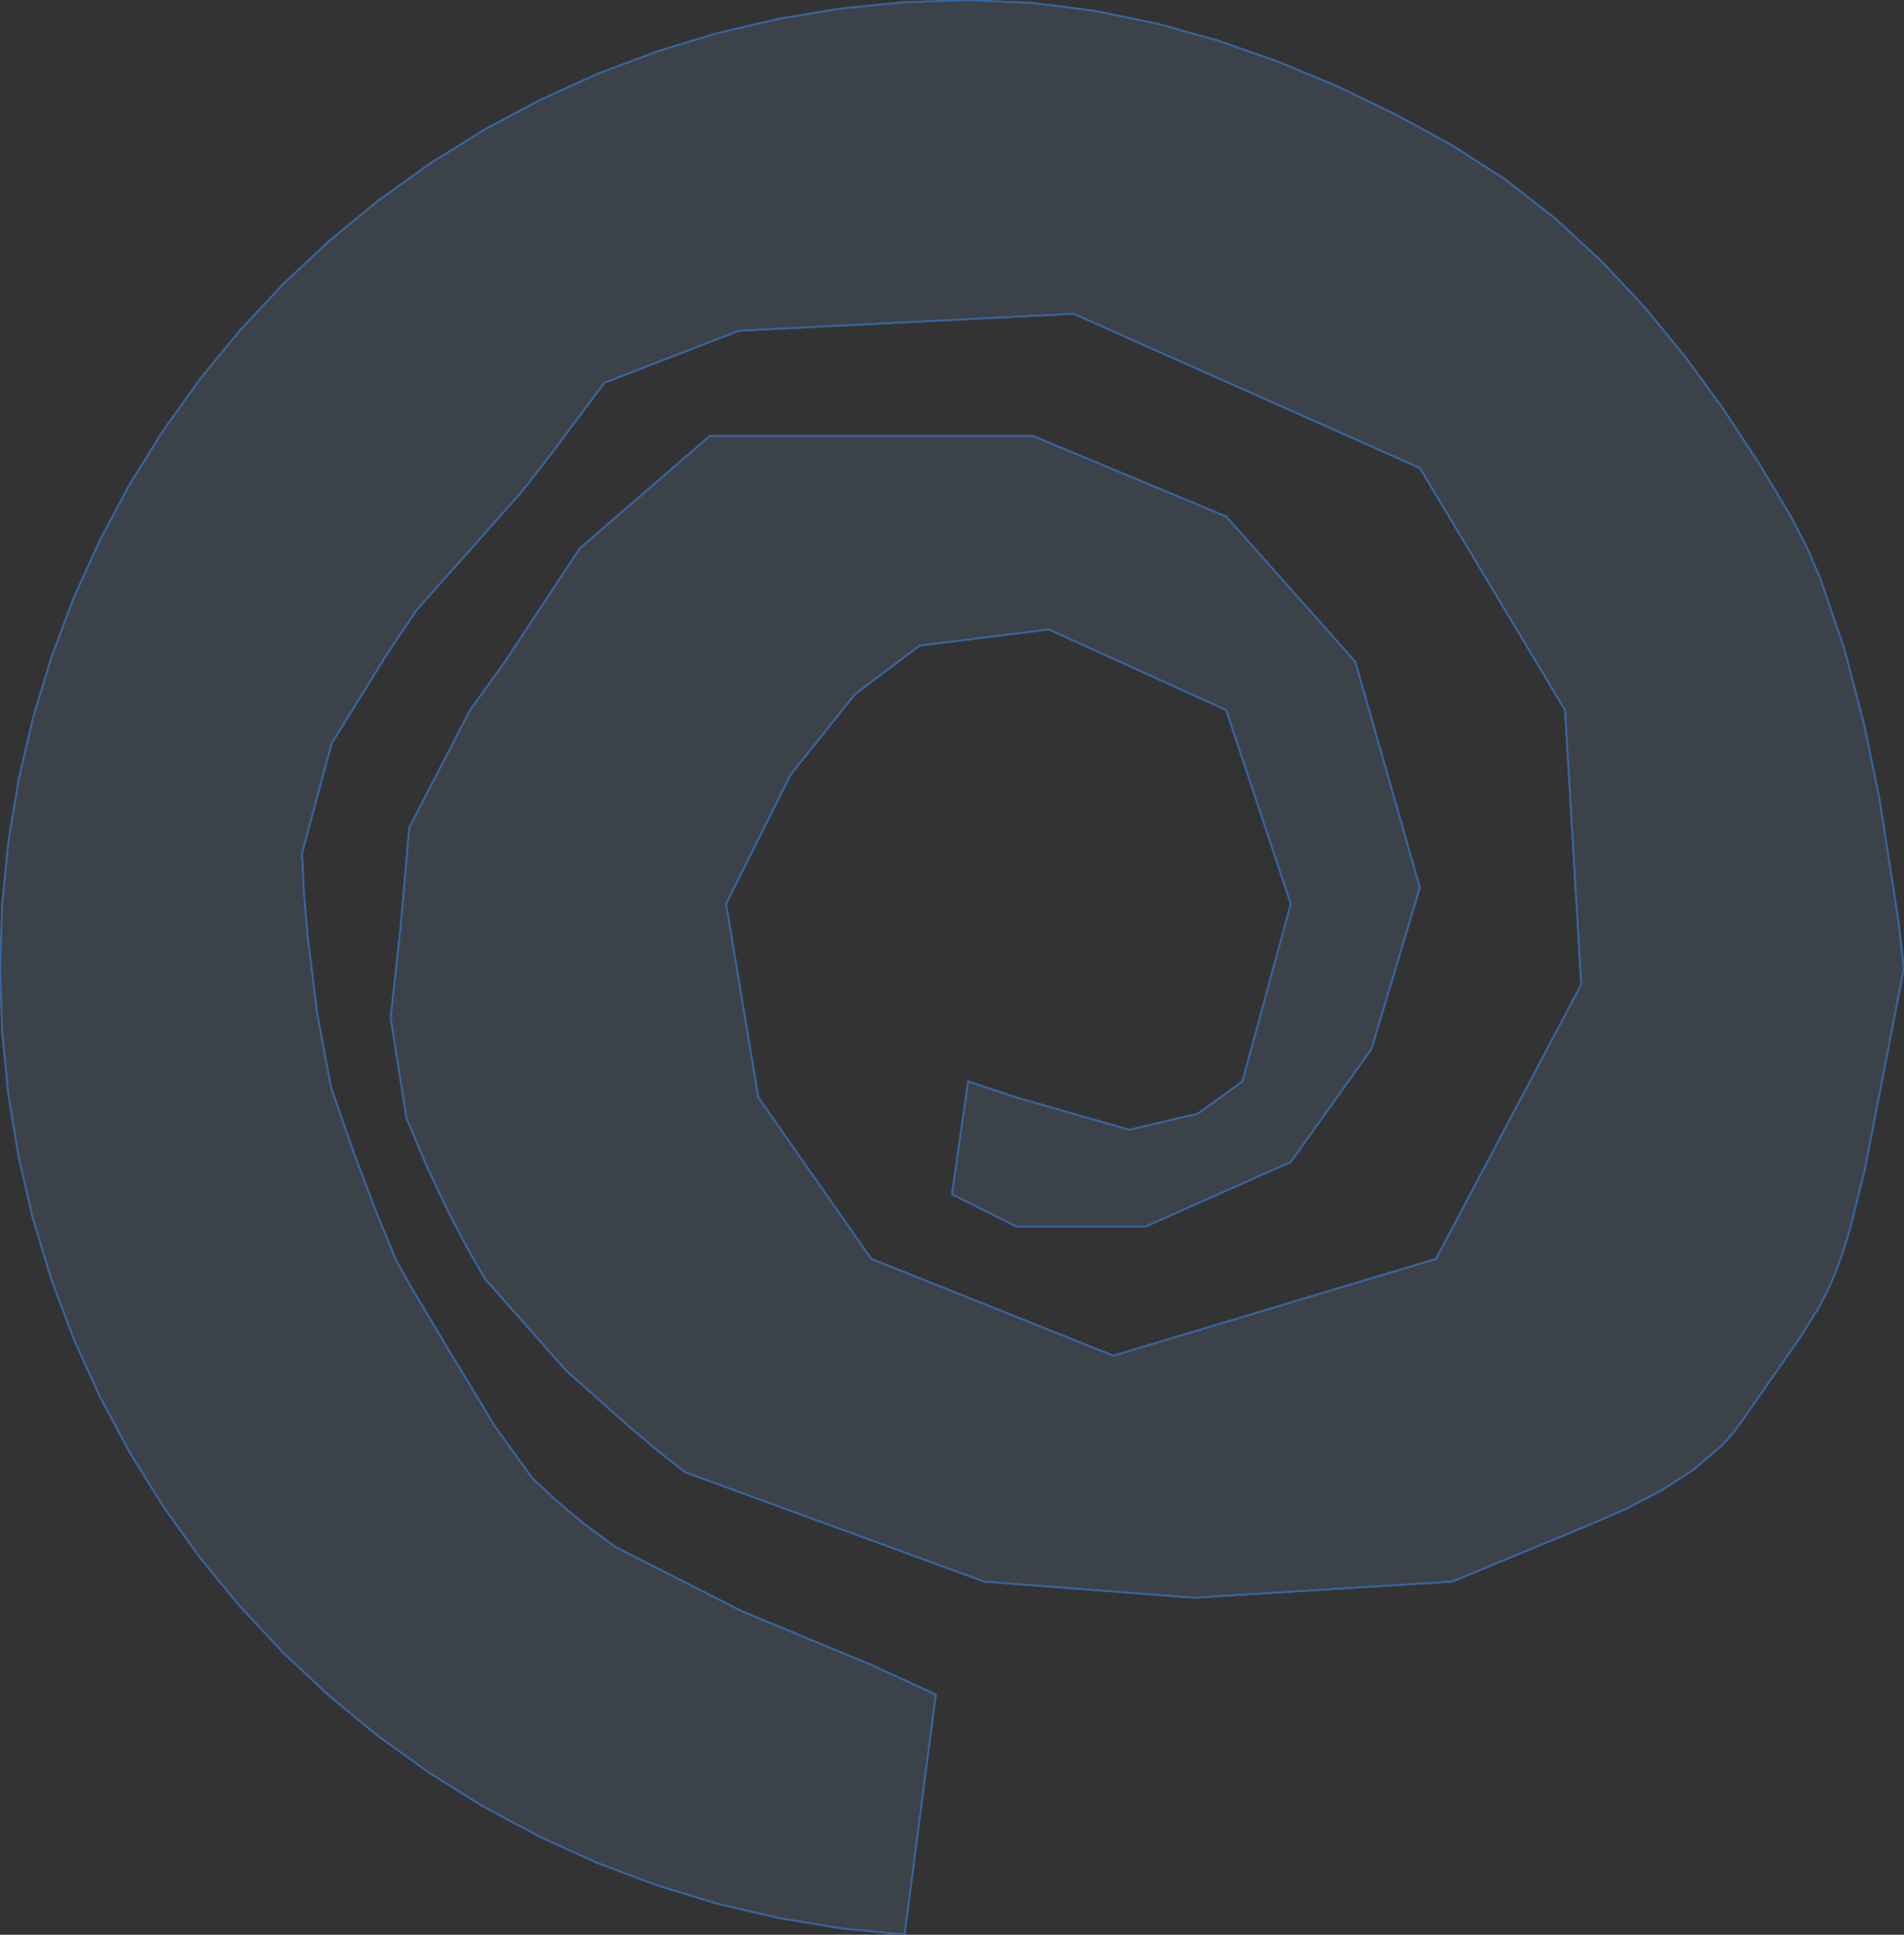 <?xml version="1.0" encoding="UTF-8"?>
<!DOCTYPE svg PUBLIC "-//W3C//DTD SVG 1.1//EN" "http://www.w3.org/Graphics/SVG/1.1/DTD/svg11.dtd">
<svg version="1.2" viewBox="-1 -1 29975 30451" preserveAspectRatio="xMidYMid" fill-rule="evenodd" stroke-width="28.222" stroke-linejoin="round" xmlns="http://www.w3.org/2000/svg" xmlns:ooo="http://xml.openoffice.org/svg/export" xmlns:xlink="http://www.w3.org/1999/xlink" xmlns:presentation="http://sun.com/xmlns/staroffice/presentation" xmlns:smil="http://www.w3.org/2001/SMIL20/" xmlns:anim="urn:oasis:names:tc:opendocument:xmlns:animation:1.0" xml:space="preserve">
 <rect x="-1" y="-1" width="29975" height="30451" fill="#333333" stroke="none"/>
 <defs class="EmbeddedBulletChars">
  <g id="bullet-char-template-57356" transform="scale(0,-0)">
   <path d="M 580,1141 L 1163,571 580,0 -4,571 580,1141 Z"/>
  </g>
  <g id="bullet-char-template-57354" transform="scale(0,-0)">
   <path d="M 8,1128 L 1137,1128 1137,0 8,0 8,1128 Z"/>
  </g>
  <g id="bullet-char-template-10146" transform="scale(0,-0)">
   <path d="M 174,0 L 602,739 174,1481 1456,739 174,0 Z M 1358,739 L 309,1346 659,739 1358,739 Z"/>
  </g>
  <g id="bullet-char-template-10132" transform="scale(0,-0)">
   <path d="M 2015,739 L 1276,0 717,0 1260,543 174,543 174,936 1260,936 717,1481 1274,1481 2015,739 Z"/>
  </g>
  <g id="bullet-char-template-10007" transform="scale(0,-0)">
   <path d="M 0,-2 C -7,14 -16,27 -25,37 L 356,567 C 262,823 215,952 215,954 215,979 228,992 255,992 264,992 276,990 289,987 310,991 331,999 354,1012 L 381,999 492,748 772,1049 836,1024 860,1049 C 881,1039 901,1025 922,1006 886,937 835,863 770,784 769,783 710,716 594,584 L 774,223 C 774,196 753,168 711,139 L 727,119 C 717,90 699,76 672,76 641,76 570,178 457,381 L 164,-76 C 142,-110 111,-127 72,-127 30,-127 9,-110 8,-76 1,-67 -2,-52 -2,-32 -2,-23 -1,-13 0,-2 Z"/>
  </g>
  <g id="bullet-char-template-10004" transform="scale(0,-0)">
   <path d="M 285,-33 C 182,-33 111,30 74,156 52,228 41,333 41,471 41,549 55,616 82,672 116,743 169,778 240,778 293,778 328,747 346,684 L 369,508 C 377,444 397,411 428,410 L 1163,1116 C 1174,1127 1196,1133 1229,1133 1271,1133 1292,1118 1292,1087 L 1292,965 C 1292,929 1282,901 1262,881 L 442,47 C 390,-6 338,-33 285,-33 Z"/>
  </g>
  <g id="bullet-char-template-9679" transform="scale(0,-0)">
   <path d="M 813,0 C 632,0 489,54 383,161 276,268 223,411 223,592 223,773 276,916 383,1023 489,1130 632,1184 813,1184 992,1184 1136,1130 1245,1023 1353,916 1407,772 1407,592 1407,412 1353,268 1245,161 1136,54 992,0 813,0 Z"/>
  </g>
  <g id="bullet-char-template-8226" transform="scale(0,-0)">
   <path d="M 346,457 C 273,457 209,483 155,535 101,586 74,649 74,723 74,796 101,859 155,911 209,963 273,989 346,989 419,989 480,963 531,910 582,859 608,796 608,723 608,648 583,586 532,535 482,483 420,457 346,457 Z"/>
  </g>
  <g id="bullet-char-template-8211" transform="scale(0,-0)">
   <path d="M -4,459 L 1135,459 1135,606 -4,606 -4,459 Z"/>
  </g>
  <g id="bullet-char-template-61548" transform="scale(0,-0)">
   <path d="M 173,740 C 173,903 231,1043 346,1159 462,1274 601,1332 765,1332 928,1332 1067,1274 1183,1159 1299,1043 1357,903 1357,740 1357,577 1299,437 1183,322 1067,206 928,148 765,148 601,148 462,206 346,322 231,437 173,577 173,740 Z"/>
  </g>
 </defs>
 <g ooo:name="page1" class="Page">
  <g class="com.sun.star.drawing.PolyPolygonShape">
   <g id="id3">
    <rect class="BoundingBox" stroke="none" fill="none" x="-1" y="-1" width="29975" height="30451"/>
    <path fill="rgb(114,159,207)" fill-opacity="0.149" stroke="rgb(255,255,255)" stroke-opacity="0.149" d="M 27432,22352 L 27276,22561 27095,22760 26664,23128 26150,23461 25567,23763 24926,24038 22860,24892 18796,25146 15494,24892 10785,23170 10389,22861 9918,22465 8918,21577 7635,20128 7354,19639 7043,19044 6719,18358 6397,17593 6149,16021 6310,14537 6441,13024 7404,11167 7949,10413 9127,8629 11176,6858 13208,6858 16256,6858 19304,8128 21336,10414 22352,13970 21590,16510 20320,18288 18034,19304 16002,19304 14986,18796 15240,17018 16002,17272 17780,17780 18858,17526 19558,17018 20320,14224 19304,11176 16510,9906 14478,10160 13462,10922 12446,12192 11430,14224 11938,17272 13716,19812 17526,21336 22606,19812 24892,15494 24638,11176 22352,7366 16903,4938 11631,5205 9513,6025 8616,7224 8204,7749 6555,9605 6075,10321 5219,11701 4754,13433 4787,14090 4848,14773 4995,15965 5211,17115 5558,18112 5920,19069 6242,19849 6471,20255 7054,21232 7602,22135 7788,22446 8386,23270 8763,23622 9203,23990 9684,24344 11684,25360 12700,25781 13716,26202 14732,26670 14240,30448 13247,30350 12265,30188 11296,29962 10344,29673 9412,29323 8503,28911 7620,28439 6770,27910 5959,27329 5190,26697 4464,26017 3784,25291 3152,24522 2571,23711 2042,22861 1570,21978 1158,21069 808,20137 519,19185 293,18217 131,17234 33,16241 0,15241 33,14240 131,13247 293,12265 519,11296 808,10344 1158,9412 1570,8503 2042,7620 2571,6770 3152,5959 3784,5190 4464,4464 5189,3784 5959,3152 6770,2571 7620,2042 8503,1570 9412,1158 10344,808 11296,519 12264,293 13247,131 14240,33 15240,0 16241,43 17234,169 18216,371 19185,641 20136,975 21068,1364 21977,1804 22860,2286 23700,2826 24483,3437 25213,4112 25895,4840 26530,5614 27122,6426 27676,7267 28194,8128 28434,8590 28655,9099 29036,10217 29345,11396 29585,12553 29882,14455 29972,15240 29361,18387 29124,19343 29009,19715 28893,20034 28770,20315 28638,20571 28329,21062 27432,22352 Z"/>
    <path fill="none" stroke="rgb(52,101,164)" d="M 27432,22352 L 27276,22561 27095,22760 26664,23128 26150,23461 25567,23763 24926,24038 22860,24892 18796,25146 15494,24892 10785,23170 10389,22861 9918,22465 8918,21577 7635,20128 7354,19639 7043,19044 6719,18358 6397,17593 6149,16021 6310,14537 6441,13024 7404,11167 7949,10413 9127,8629 11176,6858 13208,6858 16256,6858 19304,8128 21336,10414 22352,13970 21590,16510 20320,18288 18034,19304 16002,19304 14986,18796 15240,17018 16002,17272 17780,17780 18858,17526 19558,17018 20320,14224 19304,11176 16510,9906 14478,10160 13462,10922 12446,12192 11430,14224 11938,17272 13716,19812 17526,21336 22606,19812 24892,15494 24638,11176 22352,7366 16903,4938 11631,5205 9513,6025 8616,7224 8204,7749 6555,9605 6075,10321 5219,11701 4754,13433 4787,14090 4848,14773 4995,15965 5211,17115 5558,18112 5920,19069 6242,19849 6471,20255 7054,21232 7602,22135 7788,22446 8386,23270 8763,23622 9203,23990 9684,24344 11684,25360 12700,25781 13716,26202 14732,26670 14240,30448 13247,30350 12265,30188 11296,29962 10344,29673 9412,29323 8503,28911 7620,28439 6770,27910 5959,27329 5190,26697 4464,26017 3784,25291 3152,24522 2571,23711 2042,22861 1570,21978 1158,21069 808,20137 519,19185 293,18217 131,17234 33,16241 0,15241 33,14240 131,13247 293,12265 519,11296 808,10344 1158,9412 1570,8503 2042,7620 2571,6770 3152,5959 3784,5190 4464,4464 5189,3784 5959,3152 6770,2571 7620,2042 8503,1570 9412,1158 10344,808 11296,519 12264,293 13247,131 14240,33 15240,0 16241,43 17234,169 18216,371 19185,641 20136,975 21068,1364 21977,1804 22860,2286 23700,2826 24483,3437 25213,4112 25895,4840 26530,5614 27122,6426 27676,7267 28194,8128 28434,8590 28655,9099 29036,10217 29345,11396 29585,12553 29882,14455 29972,15240 29361,18387 29124,19343 29009,19715 28893,20034 28770,20315 28638,20571 28329,21062 27432,22352 Z"/>
   </g>
  </g>
 </g>
</svg>
